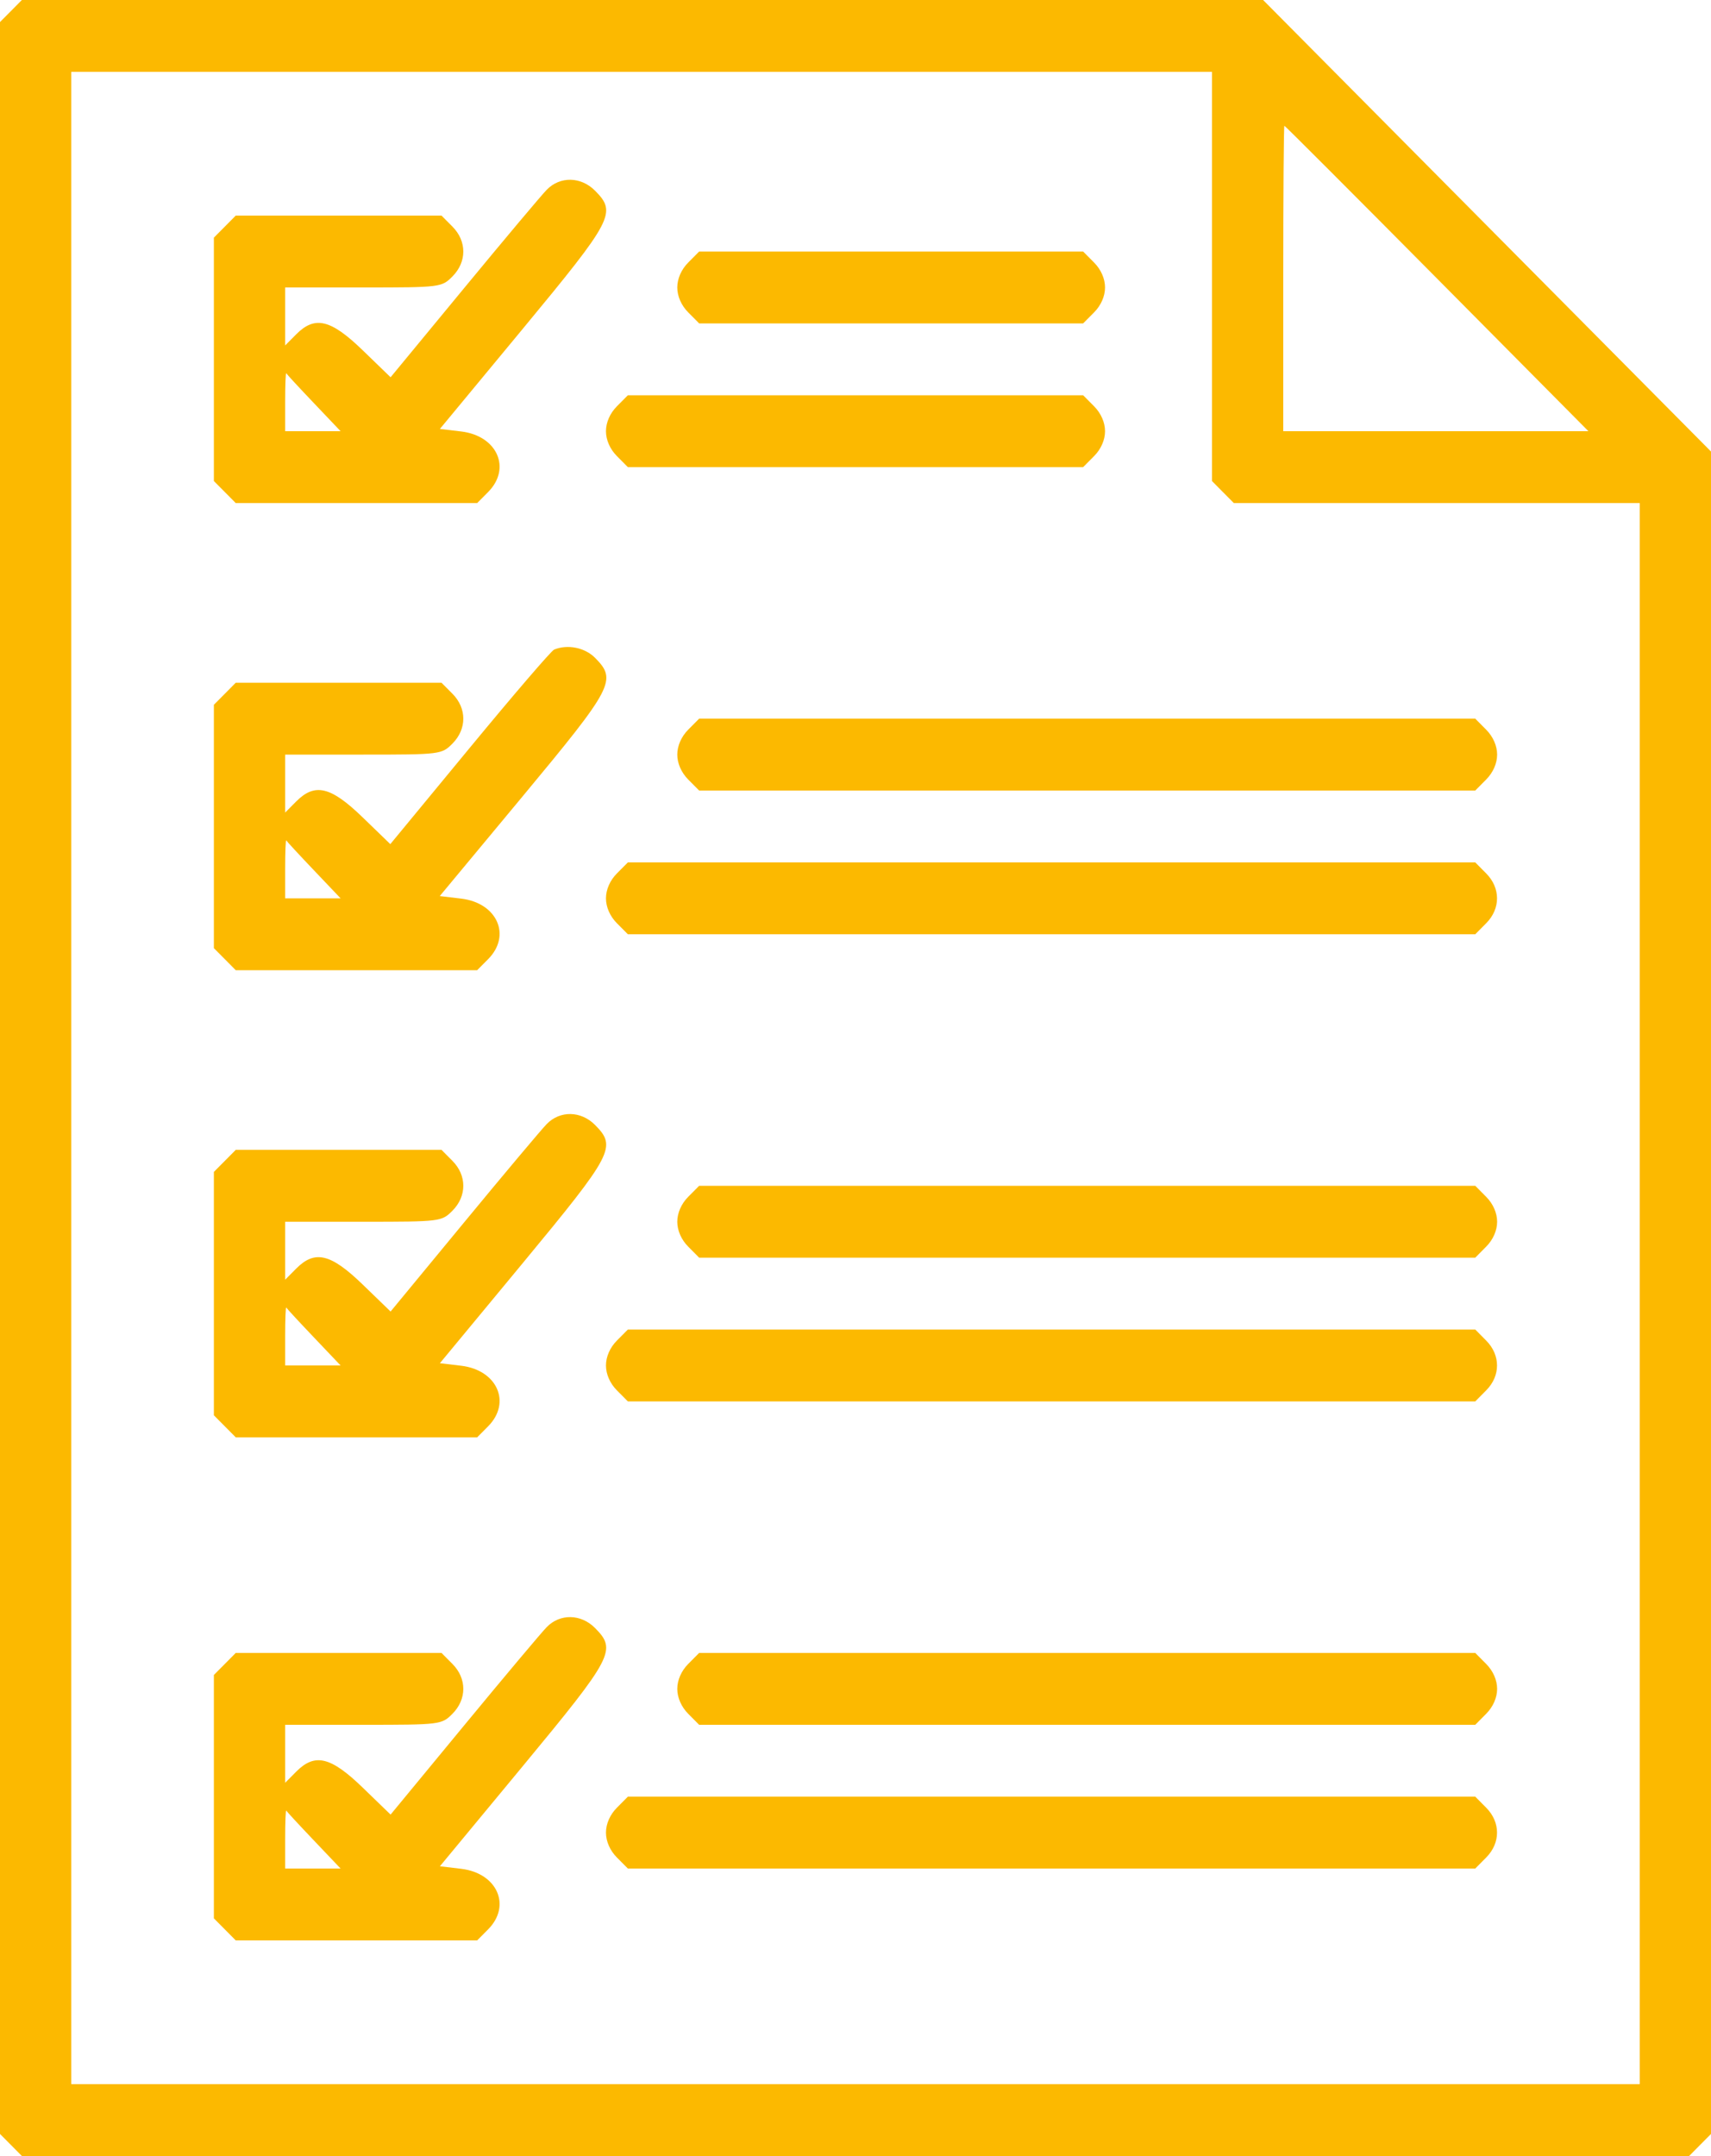 <svg width="50" height="63" viewBox="0 0 50 63" fill="none" xmlns="http://www.w3.org/2000/svg">
<path fill-rule="evenodd" clip-rule="evenodd" d="M0.32 0.322L0 0.644V31.5V62.356L0.32 62.678L0.639 63H25H49.361L49.68 62.678L50 62.356V37.775V13.194L43.456 6.597L36.911 0H18.775H0.639L0.32 0.322ZM35.417 8.078V14.056L35.736 14.378L36.056 14.7H41.986H47.917V37.8V60.9H25H2.083V31.5V2.1H18.75H35.417V8.078ZM41.992 8.137L46.418 12.6H41.959H37.5V8.137C37.5 5.683 37.515 3.675 37.533 3.675C37.552 3.675 39.558 5.683 41.992 8.137ZM15.977 5.545C15.818 5.708 14.727 7.007 13.552 8.432L11.414 11.024L10.601 10.237C9.664 9.33 9.201 9.219 8.653 9.772L8.333 10.094V9.247V8.4H10.618C12.87 8.4 12.907 8.395 13.222 8.078C13.645 7.652 13.645 7.048 13.222 6.622L12.902 6.3H9.896H6.889L6.57 6.622L6.25 6.944V10.5V14.056L6.57 14.378L6.889 14.7H10.417H13.944L14.264 14.378C14.952 13.684 14.528 12.733 13.477 12.608L12.855 12.534L15.282 9.602C17.922 6.41 18.025 6.214 17.389 5.572C16.977 5.157 16.366 5.146 15.977 5.545ZM20.111 7.672C19.91 7.875 19.792 8.144 19.792 8.4C19.792 8.656 19.91 8.925 20.111 9.128L20.431 9.45H26.042H31.652L31.972 9.128C32.174 8.925 32.292 8.656 32.292 8.4C32.292 8.144 32.174 7.875 31.972 7.672L31.652 7.35H26.042H20.431L20.111 7.672ZM9.176 11.783L9.953 12.6H9.143H8.333V11.725C8.333 11.244 8.348 10.876 8.366 10.908C8.384 10.94 8.748 11.334 9.176 11.783ZM18.028 11.872C17.826 12.075 17.708 12.344 17.708 12.6C17.708 12.856 17.826 13.125 18.028 13.328L18.348 13.65H25H31.652L31.972 13.328C32.174 13.125 32.292 12.856 32.292 12.6C32.292 12.344 32.174 12.075 31.972 11.872L31.652 11.55H25H18.348L18.028 11.872ZM16.192 18.982C16.11 19.016 15 20.309 13.725 21.855L11.406 24.666L10.597 23.883C9.664 22.98 9.201 22.87 8.653 23.422L8.333 23.744V22.897V22.05H10.618C12.87 22.05 12.907 22.045 13.222 21.728C13.645 21.302 13.645 20.698 13.222 20.272L12.902 19.95H9.896H6.889L6.57 20.272L6.25 20.594V24.15V27.706L6.57 28.028L6.889 28.35H10.417H13.944L14.264 28.028C14.952 27.334 14.528 26.383 13.475 26.258L12.851 26.184L15.28 23.261C17.929 20.072 18.033 19.872 17.389 19.222C17.09 18.921 16.585 18.82 16.192 18.982ZM20.111 21.322C19.91 21.525 19.792 21.794 19.792 22.05C19.792 22.306 19.91 22.575 20.111 22.778L20.431 23.1H31.771H43.111L43.43 22.778C43.632 22.575 43.75 22.306 43.75 22.05C43.75 21.794 43.632 21.525 43.43 21.322L43.111 21H31.771H20.431L20.111 21.322ZM9.176 25.433L9.953 26.25H9.143H8.333V25.375C8.333 24.894 8.348 24.526 8.366 24.558C8.384 24.59 8.748 24.984 9.176 25.433ZM18.028 25.522C17.826 25.725 17.708 25.994 17.708 26.25C17.708 26.506 17.826 26.775 18.028 26.978L18.348 27.3H30.729H43.111L43.43 26.978C43.853 26.552 43.853 25.948 43.43 25.522L43.111 25.2H30.729H18.348L18.028 25.522ZM15.977 32.845C15.818 33.008 14.727 34.307 13.552 35.732L11.414 38.324L10.601 37.537C9.664 36.63 9.201 36.519 8.653 37.072L8.333 37.394V36.547V35.7H10.618C12.87 35.7 12.907 35.695 13.222 35.378C13.645 34.952 13.645 34.348 13.222 33.922L12.902 33.6H9.896H6.889L6.57 33.922L6.25 34.244V37.8V41.356L6.57 41.678L6.889 42H10.417H13.944L14.264 41.678C14.952 40.984 14.528 40.033 13.477 39.908L12.855 39.834L15.282 36.902C17.922 33.71 18.025 33.514 17.389 32.872C16.977 32.457 16.366 32.446 15.977 32.845ZM20.111 34.972C19.91 35.175 19.792 35.444 19.792 35.7C19.792 35.956 19.91 36.225 20.111 36.428L20.431 36.75H31.771H43.111L43.43 36.428C43.632 36.225 43.75 35.956 43.75 35.7C43.75 35.444 43.632 35.175 43.43 34.972L43.111 34.65H31.771H20.431L20.111 34.972ZM9.176 39.083L9.953 39.9H9.143H8.333V39.025C8.333 38.544 8.348 38.176 8.366 38.208C8.384 38.24 8.748 38.634 9.176 39.083ZM18.028 39.172C17.826 39.375 17.708 39.644 17.708 39.9C17.708 40.156 17.826 40.425 18.028 40.628L18.348 40.95H30.729H43.111L43.43 40.628C43.853 40.202 43.853 39.598 43.43 39.172L43.111 38.85H30.729H18.348L18.028 39.172ZM15.977 47.545C15.818 47.708 14.727 49.007 13.552 50.432L11.414 53.024L10.601 52.237C9.664 51.33 9.201 51.219 8.653 51.772L8.333 52.094V51.247V50.4H10.618C12.87 50.4 12.907 50.395 13.222 50.078C13.645 49.652 13.645 49.048 13.222 48.622L12.902 48.3H9.896H6.889L6.57 48.622L6.25 48.944V52.5V56.056L6.57 56.378L6.889 56.7H10.417H13.944L14.264 56.378C14.952 55.684 14.528 54.733 13.477 54.608L12.855 54.534L15.282 51.602C17.922 48.41 18.025 48.214 17.389 47.572C16.977 47.157 16.366 47.146 15.977 47.545ZM20.111 48.622C19.91 48.825 19.792 49.094 19.792 49.35C19.792 49.606 19.91 49.875 20.111 50.078L20.431 50.4H31.771H43.111L43.43 50.078C43.632 49.875 43.75 49.606 43.75 49.35C43.75 49.094 43.632 48.825 43.43 48.622L43.111 48.3H31.771H20.431L20.111 48.622ZM18.028 52.822C17.826 53.025 17.708 53.294 17.708 53.55C17.708 53.806 17.826 54.075 18.028 54.278L18.348 54.6H30.729H43.111L43.43 54.278C43.853 53.852 43.853 53.248 43.43 52.822L43.111 52.5H30.729H18.348L18.028 52.822ZM9.176 53.783L9.953 54.6H9.143H8.333V53.725C8.333 53.244 8.348 52.876 8.366 52.908C8.384 52.94 8.748 53.334 9.176 53.783Z" fill="#FCB900"/>
</svg>
